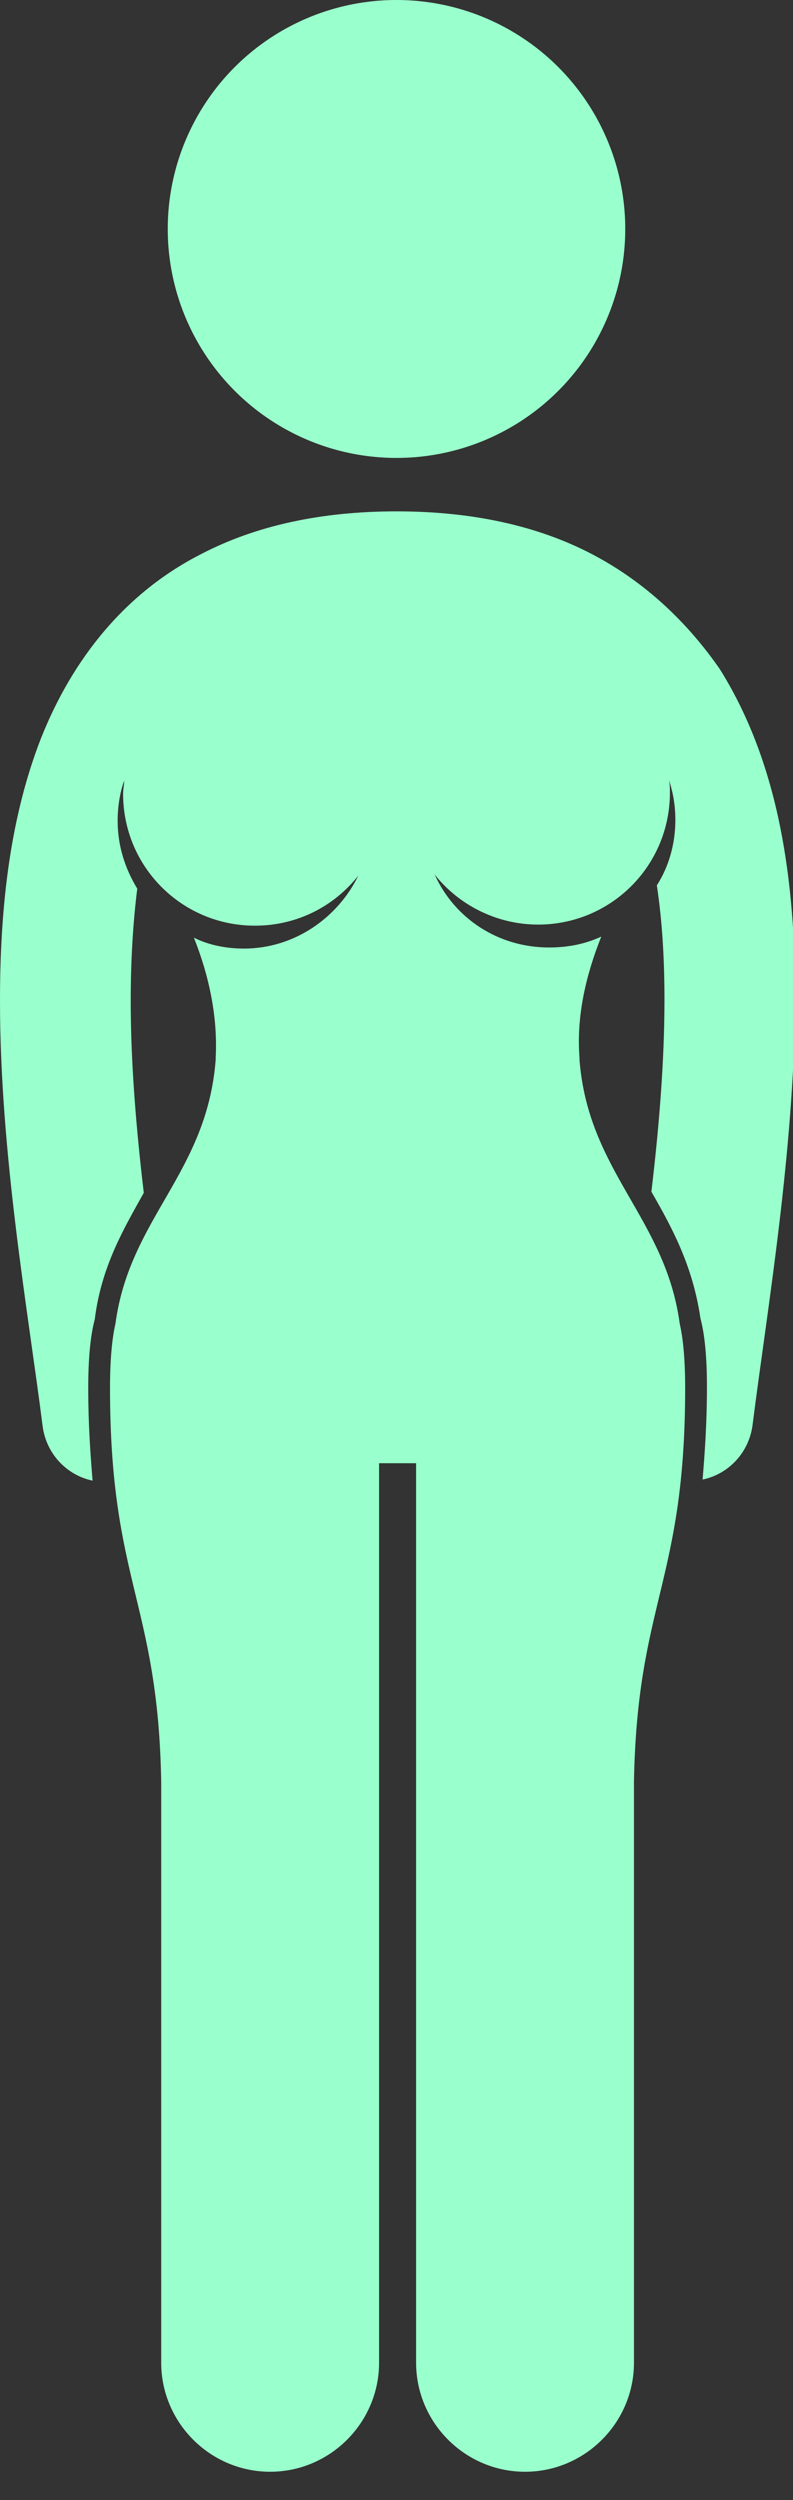 <?xml version="1.0" encoding="utf-8"?>
<!-- Generator: Adobe Illustrator 24.1.0, SVG Export Plug-In . SVG Version: 6.00 Build 0)  -->
<svg version="1.1" id="Layer_1" xmlns="http://www.w3.org/2000/svg" xmlns:xlink="http://www.w3.org/1999/xlink" x="0px" y="0px"
	 viewBox="0 0 72.8 229.3" style="enable-background:new 0 0 72.8 229.3;" xml:space="preserve">
<rect x="0" y="0" width="72.8" height="229.3" fill="#333333" stroke="none"/>
<style type="text/css">
	.st0{fill:#99FFCC;}
</style>
<g>
	<path class="st0" d="M54.3,50.8c-5-2.6-11-3.9-17.9-3.9l0,0c-6.9,0-12.9,1.3-17.9,3.9C11,54.6,6.2,61.2,3.5,68.4
		C0.8,75.7,0,83.7,0,91.8c0,14.1,2.6,28.6,3.9,38.9c0.3,2.6,2.2,4.6,4.6,5.1c-0.2-2.4-0.4-5.2-0.4-8.5c0-2.7,0.2-4.8,0.6-6.3
		c0.6-4.8,2.6-8.2,4.5-11.6c-0.7-5.9-1.2-11.9-1.2-17.6c0-3.6,0.2-7.1,0.6-10.3c-1.1-1.8-1.8-3.9-1.8-6.2c0-1.3,0.2-2.6,0.6-3.7
		c0,0.4-0.1,0.8-0.1,1.2c0,6.7,5.4,12.1,12.1,12.1c3.9,0,7.3-1.8,9.5-4.6C31,84.2,27,87,22.4,87c-1.6,0-3.2-0.3-4.6-1
		c1.4,3.5,2.2,7.3,2,11c0,0.1,0,0.1,0,0.2c-0.8,10.4-7.9,14.5-9.2,24.2c-0.3,1.3-0.5,3.2-0.5,5.9c0,17.8,4.4,19.6,4.7,36.1v7.3v46
		c0,5.5,4.5,10,10,10s10-4.5,10-10v-78.3v-3.7c0-0.2,0-0.3,0-0.5h3.4c0,0.2,0,0.3,0,0.5v3.7v78.3c0,5.5,4.5,10,10,10s10-4.5,10-10
		v-46v-7.3c0.3-16.5,4.7-18.3,4.7-36.1c0-2.7-0.2-4.6-0.5-5.9c-1.3-9.7-8.4-13.9-9.2-24.2c0-0.1,0-0.1,0-0.2
		c-0.3-3.8,0.6-7.6,2-11.1c-1.5,0.7-3.1,1-4.8,1c-4.7,0-8.7-2.7-10.5-6.7c2.2,2.8,5.7,4.6,9.5,4.6c6.7,0,12.1-5.4,12.1-12.1
		c0-0.4,0-0.8-0.1-1.2c0.4,1.2,0.6,2.4,0.6,3.7c0,2.2-0.6,4.3-1.7,6C60.8,84.5,61,88,61,91.7c0,5.7-0.5,11.7-1.2,17.6
		c1.9,3.3,3.8,6.8,4.5,11.6c0.4,1.5,0.6,3.6,0.6,6.3c0,3.3-0.2,6.1-0.4,8.5c2.4-0.5,4.3-2.5,4.6-5.1c1.3-10.3,3.8-24.8,3.9-38.9
		c0-10.8-1.4-21.5-6.9-30.3C63.2,57.2,59.3,53.4,54.3,50.8z"/>
	<ellipse class="st0" cx="36.4" cy="21" rx="21" ry="21"/>
</g>
</svg>
